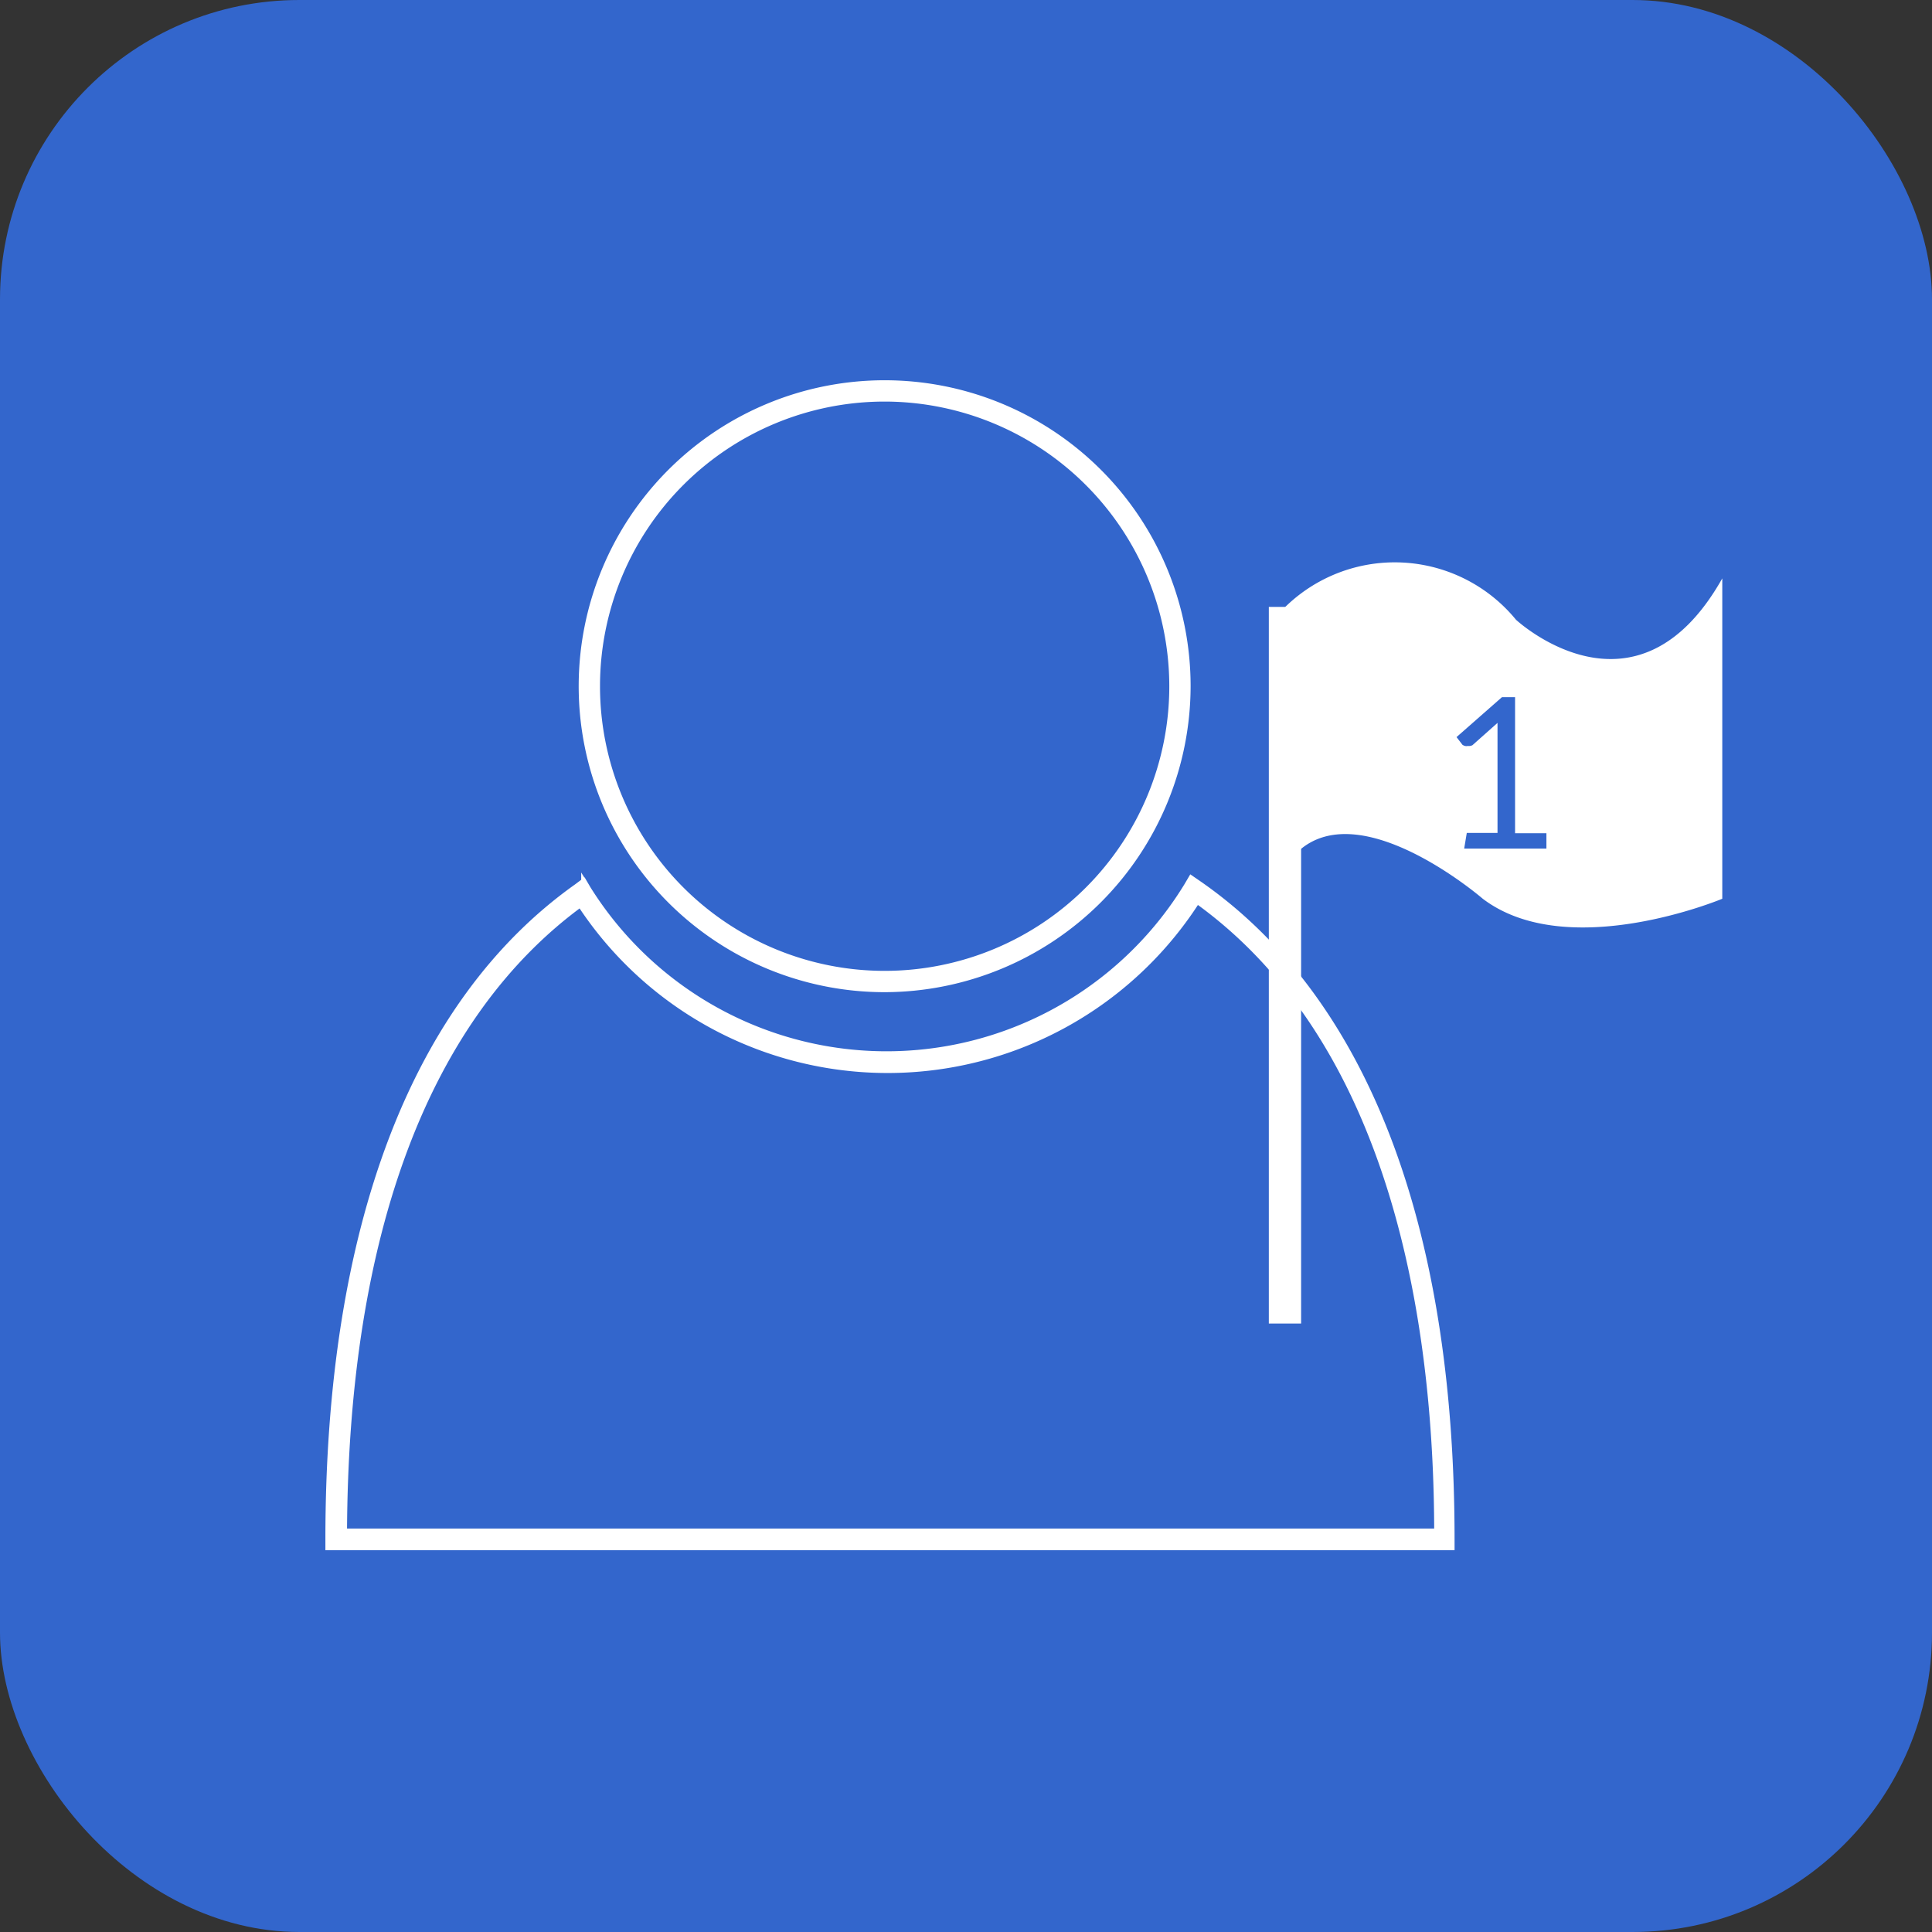 <svg id="Capa_1" data-name="Capa 1" xmlns="http://www.w3.org/2000/svg" viewBox="0 0 61.63 61.63"><rect x="0" y="0" width="61.63" height="61.63" fill="#333333" stroke="none"/><defs><style>.cls-1,.cls-5{fill:#36c;}.cls-2,.cls-3{fill:#fff;}.cls-2,.cls-4{stroke:#fff;}.cls-2,.cls-4,.cls-5{stroke-miterlimit:10;}.cls-2{stroke-width:0.32px;}.cls-4{fill:none;stroke-width:1.03px;}.cls-5{stroke:#36c;stroke-width:0.26px;}</style></defs><title>induccion</title><rect class="cls-1" width="61.63" height="61.63" rx="9.55"/><path class="cls-2" d="M303.4,396.67a9.6,9.6,0,1,1,9.6-9.6A9.62,9.62,0,0,1,303.4,396.67Zm0-18.84a9.24,9.24,0,1,0,9.24,9.24A9.25,9.25,0,0,0,303.4,377.83Z" transform="translate(-275.18 -365.18)"/><path class="cls-2" d="M321.42,414.47h-35.7v-.19c0-9.91,2.73-17.09,7.9-20.76l.16-.12.1.17a11.3,11.3,0,0,0,19.22-.1l.1-.17.16.11c5.27,3.64,8.06,10.86,8.06,20.87Zm-35.33-.37h35c0-6.82-1.4-15.77-7.74-20.28a11.66,11.66,0,0,1-19.64.11C288.74,397.54,286.12,404.5,286.09,414.1Z" transform="translate(-275.18 -365.18)"/><path class="cls-3" d="M316.17,384.55a5,5,0,0,1,7.37.4s3.83,3.56,6.58-1.32v10.22s-4.92,2.06-7.64,0c0,0-4.49-3.88-6.31-1Z" transform="translate(-275.18 -365.18)"/><line class="cls-4" x1="40.99" y1="42.22" x2="40.99" y2="19.36"/><path class="cls-5" d="M322.08,391.88h1v-3.7c0-.07,0-.15,0-.23l-1,.89a.11.11,0,0,1-.08,0,.08.08,0,0,1-.08,0l-.1-.13,1.32-1.16h.24v4.34h1v.23h-2.34Z" transform="translate(-275.18 -365.18)"/></svg>